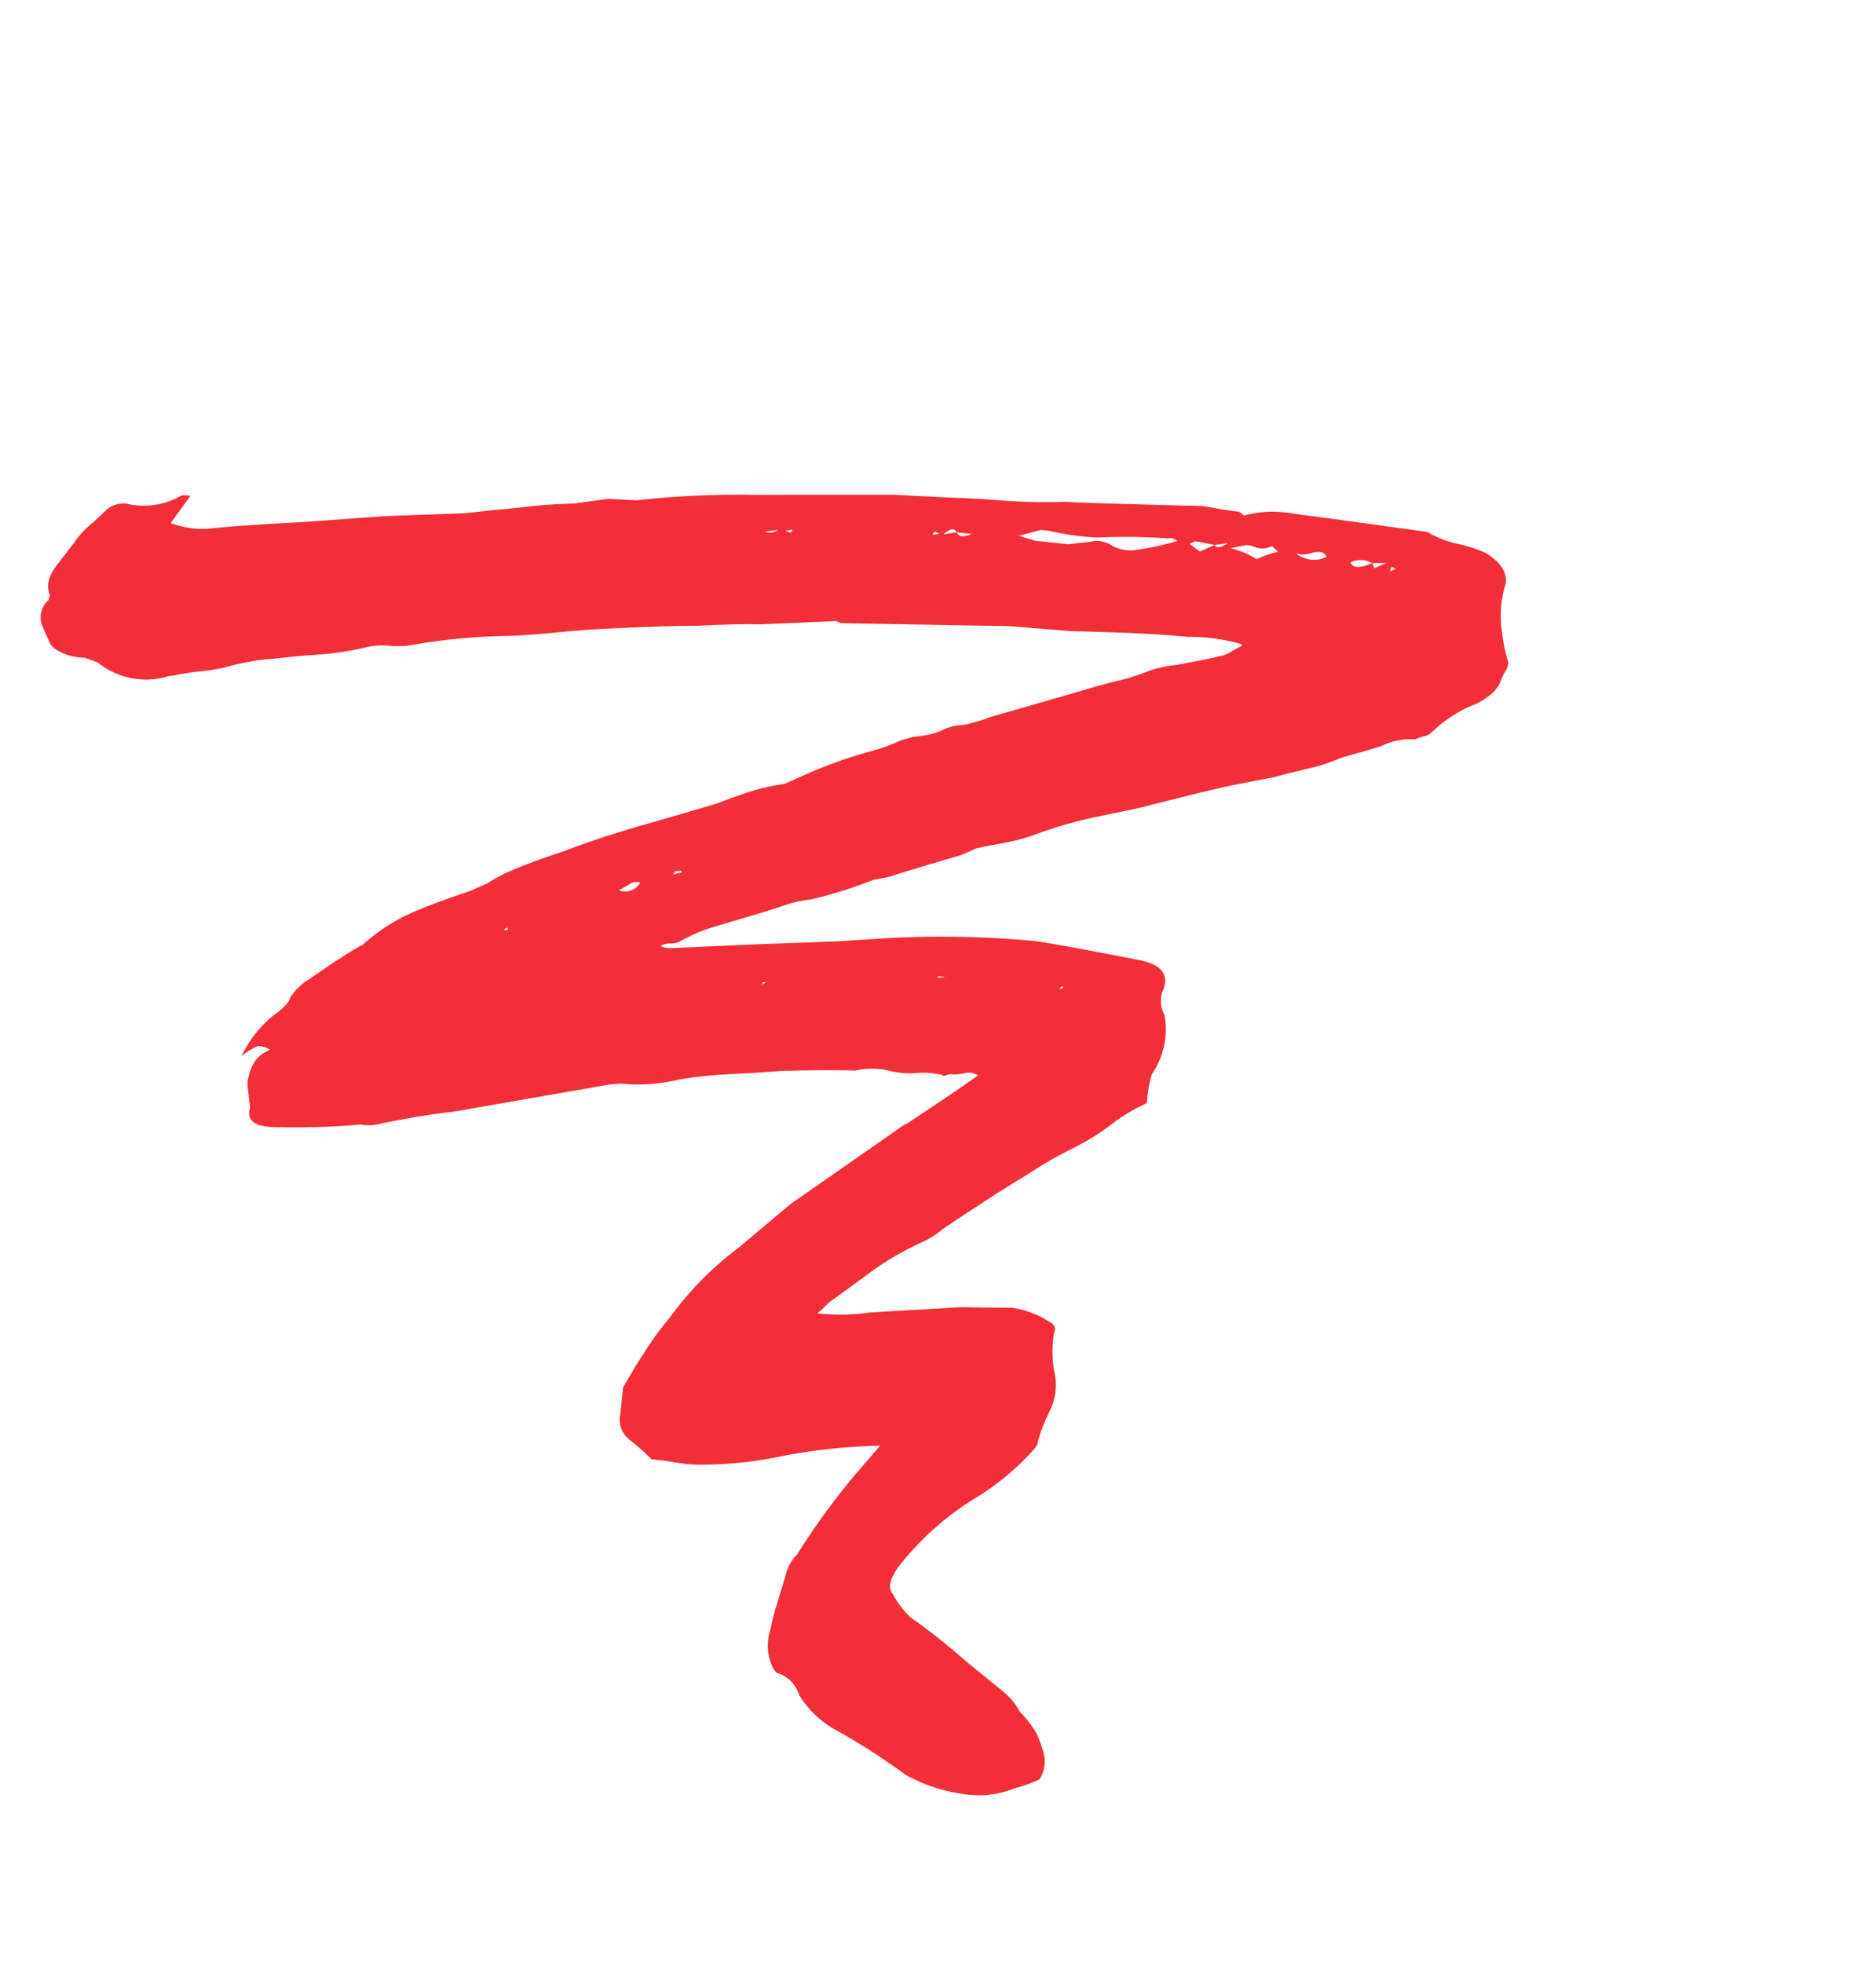 <svg xmlns="http://www.w3.org/2000/svg" width="82.458" height="86.294" viewBox="0 0 82.458 86.294">
  <g id="Group_31" data-name="Group 31" transform="translate(365.24 -176.534) rotate(66)">
    <path id="Path_19" data-name="Path 19" d="M101.757,394.9a1.437,1.437,0,0,1,.99.642,6.337,6.337,0,0,1-.083,1.142,4.246,4.246,0,0,1-.495,1.855,7.4,7.4,0,0,1-1.979,2.283,29.847,29.847,0,0,0-3.051,2,4.3,4.3,0,0,1-2.062.856,1.484,1.484,0,0,0-1.237.428c-.056.1-.193.143-.412.143a2.206,2.206,0,0,1-1.485-.571,10.6,10.6,0,0,1-.907-.714l-.99-.856a1.933,1.933,0,0,1-.66-.856,31.914,31.914,0,0,1-2.144-3.71l-.742-1.57a25.549,25.549,0,0,0-1.4,4.423,17.237,17.237,0,0,1-.99,3,5.623,5.623,0,0,1-.536,1q-.371.572-.619,1a9.806,9.806,0,0,0-1.113.5,1.133,1.133,0,0,1-1.278-.071c-.165-.093-.33-.189-.495-.285s-.33-.19-.5-.286q-.825-1.141-.99-1.427a13.571,13.571,0,0,1-.99-1.712,14.4,14.4,0,0,1-1.567-4L75.2,395.26l-1.154-5.993v-.143q-.167-1-.33-1.926t-.33-1.783a.73.73,0,0,0-.33.5,2.04,2.04,0,0,1-.165.5.567.567,0,0,0-.083.286c0,.1-.028.143-.082.143a3.661,3.661,0,0,0-.536,1,3.692,3.692,0,0,1-.536,1,3.284,3.284,0,0,0-.66,1.427q-.495,1-1.32,3c-.165.478-.412,1.142-.742,2a19.515,19.515,0,0,0-.742,2.283,7.289,7.289,0,0,1-.825,2.283,4.173,4.173,0,0,0-.247.714L65.471,407.1q-.414,1.284-.825,3.139a1.987,1.987,0,0,1-.33.856,32.984,32.984,0,0,1-1.4,3.425q-.578,1.283-1.237.713l-.907-.285a1,1,0,0,1-.371-.214,2.233,2.233,0,0,1-.495-.5,1.455,1.455,0,0,1-.206-.856,1.227,1.227,0,0,0-.371.428,2.657,2.657,0,0,0,.124.856,5.2,5.2,0,0,1-1.072-2c-.111-.571-.247-.9-.412-1a2.614,2.614,0,0,1-.412-1.142q-.331-1.712-.412-2.568v-.143a7.96,7.96,0,0,1-.412-2.711q0-.856.165-2.568v-.856a6.263,6.263,0,0,1-.082-1.142q0-.857.165-2.569.081-1.568.371-3.638t.454-3.353q0-.283.083-1.213a9.326,9.326,0,0,1,.33-1.784v-.713a20.405,20.405,0,0,1,.247-3.424,7.454,7.454,0,0,0,.083-1.285l.082-.57.165-.571a2.659,2.659,0,0,0,.082-.713,2.587,2.587,0,0,1,.083-.714,2.354,2.354,0,0,0,.164-.642,5.2,5.2,0,0,0,.083-.785l.577-4.138q.081-.712.247-1.64a9.012,9.012,0,0,0,.165-1.5,5.281,5.281,0,0,1,.247-1.142q.412-1.712.412-1.855a1.363,1.363,0,0,0,.041-.571,3.841,3.841,0,0,1-.041-.57H60.77a8,8,0,0,0-1.237,2q-.825,1.428-2.309,4.566L55.9,376.14l-1.4,3-1.732,3.71-.165.142q-.166.428-1.237,3.14-.414.856-1.072,2.568-.578,1.284-1.567,3.853c-.22.571-.441,1.191-.66,1.855s-.441,1.284-.66,1.855a26.294,26.294,0,0,0-1.484,4.423l-.247.571a3.3,3.3,0,0,0-.412,1,12.282,12.282,0,0,1-.577,2.141q-.414,1.143-.577,1.712a10.442,10.442,0,0,0-.577,2.283,9.745,9.745,0,0,1-.289,1.07,9.269,9.269,0,0,0-.289,1.07l-.083.285a3.344,3.344,0,0,1-1.814,2.569l-.412.428a2.441,2.441,0,0,1-.825,1,.737.737,0,0,1-.495.143h-.742a1.01,1.01,0,0,1-.907-.714l-.165-.143q-.661,0-1.113-.857c-.3-.571-.509-.95-.619-1.142a3.84,3.84,0,0,1-.371-.856q-.124-.428-.289-.856a1.145,1.145,0,0,1,.083-1,3.292,3.292,0,0,0,.66-2.283.436.436,0,0,1,.041-.214l.124-.214.742,1.285a4,4,0,0,0,.907-1.427q.411-1.284,1.4-3.853l1.237-3.425,1.32-3.282.412-1.284q.247-.713.495-1.5t.66-1.784l.412-1.427.577-1.141a39.542,39.542,0,0,1,1.9-4.851l1.072-2.426,1.4-3.139,1.155-2.283q.412-.857,1.031-2a25.342,25.342,0,0,0,1.2-2.569q-.166.428,2.557-5.279.164-.285.412-.642c.165-.236.33-.5.495-.785l.247-.143a4.765,4.765,0,0,1,.66-1.783q.495-.782.66-1.07l2.391-3.852c.165-.285.275-.428.33-.428a4.376,4.376,0,0,0,.907-.928,6.654,6.654,0,0,1,.825-.927q.989-.713,1.649-.285a4.7,4.7,0,0,0,1.856,1,7.043,7.043,0,0,0,1.278.285c.11,0,.233.1.371.286a2.378,2.378,0,0,0,.371.428,1.508,1.508,0,0,1,.33.714,3.961,3.961,0,0,1,.082.571,5.792,5.792,0,0,0,.33,2.283.688.688,0,0,1,.041.428,3.186,3.186,0,0,0-.041.428,2.815,2.815,0,0,0-.33,1.427q0,.144-.247,1.855a8.377,8.377,0,0,1-.165,1.57c-.111.571-.193,1.048-.247,1.427l-.33,1.427q-.248,1-.825,4.423-.083.428-.412,1.926a18.5,18.5,0,0,0-.412,2.925,9.976,9.976,0,0,1-.247,1.5q-.166.642-.247,1.07v.714q-.33,2.428-.412,3.282l-.165.714a19.293,19.293,0,0,1-.33,2.853,5.112,5.112,0,0,0-.247,1.284c-.056.571-.111,1.049-.165,1.427s-.124.906-.206,1.57a7.312,7.312,0,0,0-.041,1.712.879.879,0,0,1-.082.428.875.875,0,0,0-.083.429c.054,0,.137-.094.247-.285l1.4-3.567,1.32-3.282.742-2a44.381,44.381,0,0,1,2.722-5.85q.412-.713,2.722-4,.823-1.141,1.567-.428a1.269,1.269,0,0,0,1.072.428,3.482,3.482,0,0,1,2.144,1.57,6.068,6.068,0,0,0,1.072.714,8.281,8.281,0,0,0,.165,1.57,10.77,10.77,0,0,1,.33,2.283,17.836,17.836,0,0,0,.247,2.283q.165,1.428.66,4.28a4.12,4.12,0,0,1,.165,1.142,12.959,12.959,0,0,0,.33,2.783q.329,1.5.412,1.926l.248.714a9.222,9.222,0,0,0,.907-2.14l1.4-3.71q.99-2.14.907-2a4.063,4.063,0,0,1,1.237-1.284q.329-.284.577,0a4.932,4.932,0,0,0,1.732.713,2.64,2.64,0,0,1,1.32.856,7.038,7.038,0,0,0,.99,1c.054,0,.136.1.247.286a11.3,11.3,0,0,1,.907,3.139,12.644,12.644,0,0,0,1.4,4.424q.5.856.99.713a4.182,4.182,0,0,0,1.237-.285,27.507,27.507,0,0,1,2.722-1.427l1.979-1a2.88,2.88,0,0,1,1.072-.285,4.244,4.244,0,0,1,1.237-.285A7.906,7.906,0,0,1,101.757,394.9ZM47.9,383.7l-.165.571A.6.6,0,0,0,47.9,383.7Zm.33-.428c0-.093-.028-.142-.083-.142l-.082.286Zm2.639-5.707.082-.286-.165.143C50.791,377.52,50.818,377.567,50.873,377.567Zm.577-1.142a.882.882,0,0,0,.082-.429l-.33.571c-.22,0-.276.192-.165.571l.165-.571A.268.268,0,0,0,51.451,376.426Zm3.67-6.778a11.686,11.686,0,0,0,.371-1.784c-.165.1-.247.192-.247.285A26.565,26.565,0,0,0,53.925,371a12.121,12.121,0,0,1-1.155,1.855l-.165.286-.165,1,.495-.571.742-1.284c.054-.189.151-.5.289-.927a1.186,1.186,0,0,1,.536-.785A1.72,1.72,0,0,0,55.121,369.648Zm1.361-3.782-.165.571-.495.714v.285l.495-.285v-.714C56.481,366.437,56.535,366.248,56.481,365.866Zm1.237-1.855-.33.143a.9.9,0,0,1-.207.642,2.023,2.023,0,0,0-.289.357l-.165.713a3.913,3.913,0,0,1,.907-.856A5.276,5.276,0,0,1,57.719,364.012Zm.783-1a1.152,1.152,0,0,0,.289-.856c-.221,0-.358.167-.412.5a1.127,1.127,0,0,1-.247.642C58.185,363.3,58.309,363.2,58.5,363.013Zm.618,38.669h-.082v.143h.082Zm.99-41.238v-.571l-.247.571a.975.975,0,0,0-.412.857q.412,0,.412-.857Zm-.5,35.1a.545.545,0,0,0-.124.5c.027.239.041.405.041.5A.762.762,0,0,0,59.615,395.546Zm.33-1.855h-.082l-.083.285c.054,0,.083.049.083.143Zm.577-34.1-.165.142.165.143Zm5.36,32.675-.082.143c.054,0,.082.049.082.143Zm2.969-7.276-.165.285h.082Zm2.557-4.424c0-.093-.029-.143-.082-.143v.143Z" transform="translate(0)" fill="#f22e38"/>
  </g>
</svg>
